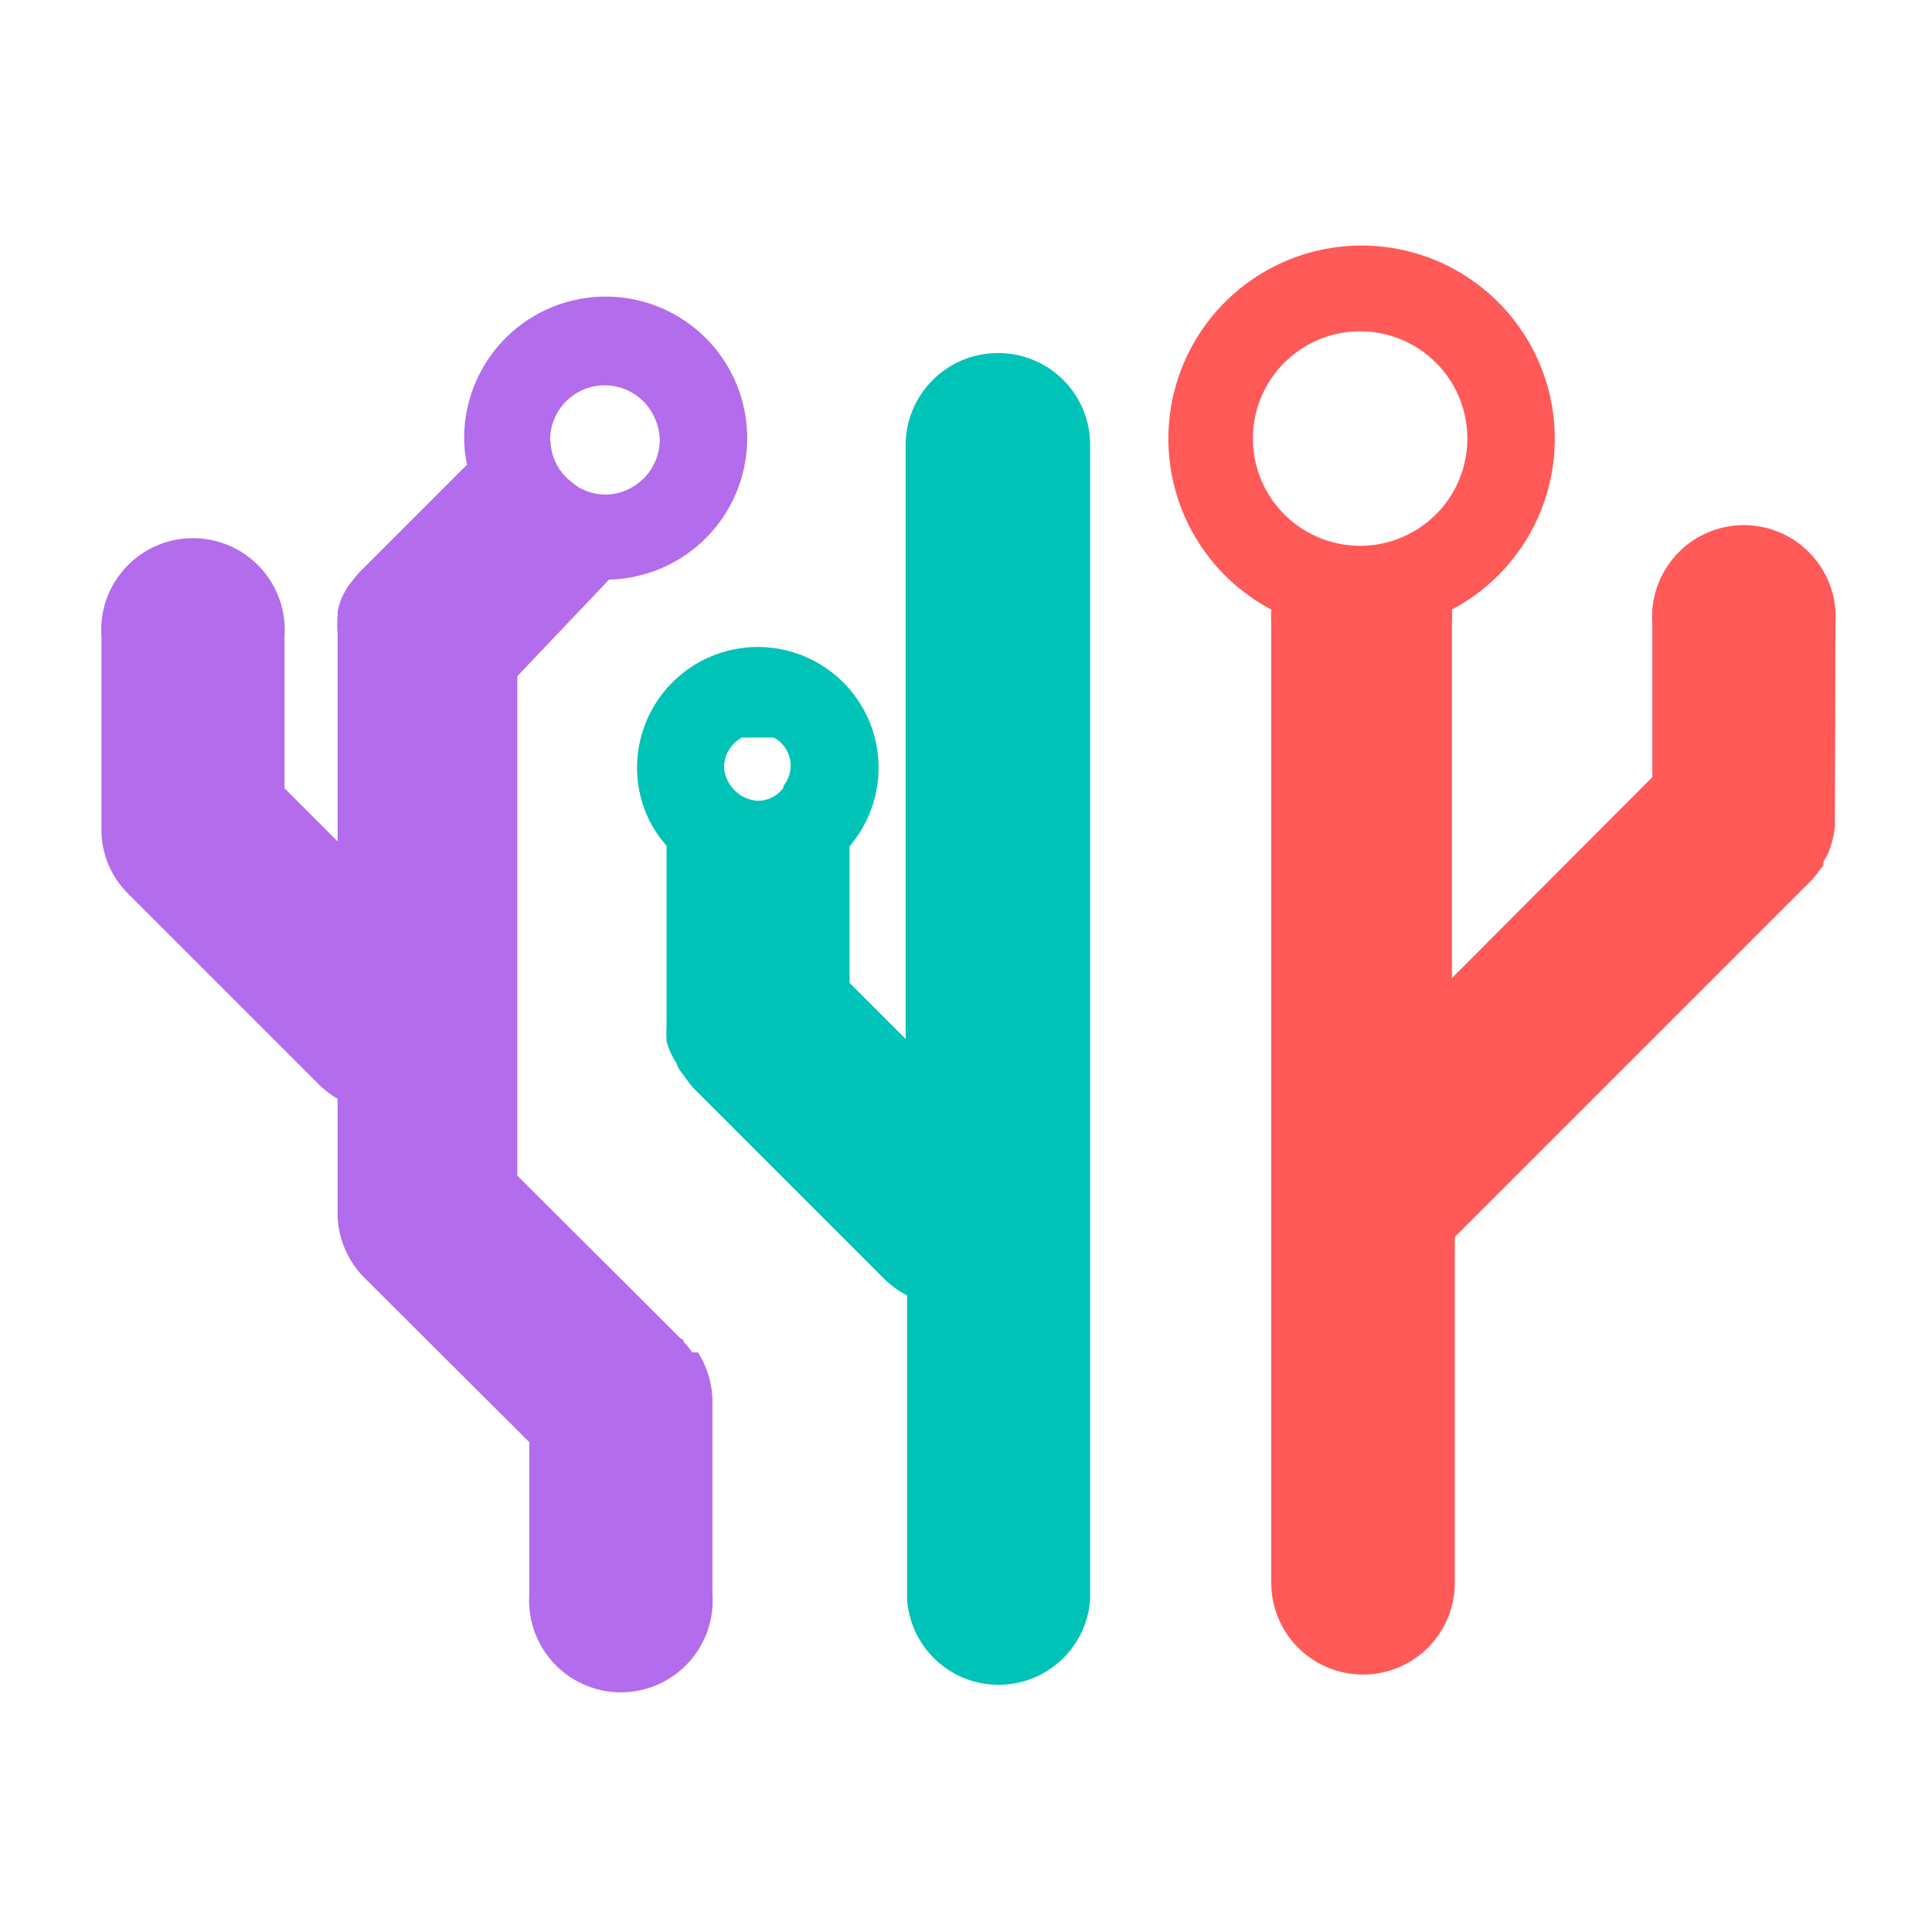 <svg xmlns="http://www.w3.org/2000/svg" fill="none" viewBox="0 0 512 512"><path fill="#B36CEB" d="M183.424 358.4a15.371 15.371 0 0 0-2.176-2.688s0-.768-.896-1.024l-43.264-43.136V179.2l24.32-25.6a37.504 37.504 0 1 0-38.4-37.504 32.116 32.116 0 0 0 .768 7.04L95.36 151.552c-.768.768-1.408 1.664-2.048 2.432l-.896 1.152a22.128 22.128 0 0 0-1.92 3.456 18.815 18.815 0 0 0-1.024 3.584v1.024a29.831 29.831 0 0 0 0 4.864v54.912l-14.08-14.08v-40.192a24.317 24.317 0 0 0-24.256-26.083 24.318 24.318 0 0 0-22.942 16.249 24.319 24.319 0 0 0-1.314 9.834v51.2a23.807 23.807 0 0 0 6.656 16.512l51.2 51.2a25.625 25.625 0 0 0 4.736 3.584v31.104a24.32 24.32 0 0 0 6.912 16.128l43.904 43.776V422.4a24.327 24.327 0 0 0 6.447 18.325 24.314 24.314 0 0 0 17.809 7.758A24.319 24.319 0 0 0 188.8 422.4v-51.2a24.322 24.322 0 0 0-3.84-12.8h-1.536Zm-37.632-241.92a14.462 14.462 0 0 1 21.439-12.574 14.461 14.461 0 0 1 6.465 7.326c.7 1.665 1.09 3.443 1.152 5.248a14.578 14.578 0 0 1-4.274 10.318 14.58 14.58 0 0 1-10.318 4.274 14.717 14.717 0 0 1-6.656-1.792 10.601 10.601 0 0 1-1.92-1.408 13.955 13.955 0 0 1-5.76-10.624s-.128-.384-.128-.768Z"/><path fill="#FF5958" d="M486.4 165.248a24.327 24.327 0 0 0-6.447-18.325 24.314 24.314 0 0 0-17.809-7.758 24.319 24.319 0 0 0-24.256 26.083v40.704l-53.12 53.248v-93.952c.07-1.236.07-2.476 0-3.712a51.202 51.202 0 0 0 25.757-57.591 51.202 51.202 0 0 0-81.237-27.998 51.202 51.202 0 0 0 7.608 85.589 32.833 32.833 0 0 0 0 3.712v254.208a24.32 24.32 0 1 0 48.64 0v-91.648l94.72-94.72 1.152-1.408 1.792-2.304v-1.024a15.25 15.25 0 0 0 1.664-3.2 25.595 25.595 0 0 0 1.408-6.272v-1.92l.128-51.712Zm-97.536-49.024a28.42 28.42 0 0 1-17.542 26.253 28.417 28.417 0 0 1-37.127-37.127 28.415 28.415 0 0 1 54.669 10.874Z"/><path fill="#00C3B7" d="M264.32 93.568a24.45 24.45 0 0 0-24.32 24.32v157.44l-14.848-14.848v-36.224a31.994 31.994 0 0 0-.617-42.295 32 32 0 0 0-55.703 21.559 30.973 30.973 0 0 0 7.808 20.608v48a24.99 24.99 0 0 0 0 3.072v.64a17.657 17.657 0 0 0 2.56 5.76c.245.664.545 1.306.896 1.92l2.816 3.84.64.768 51.2 51.2a24.838 24.838 0 0 0 5.632 3.968v80.64a24.32 24.32 0 0 0 48.512 0V117.888a24.324 24.324 0 0 0-7.213-17.288 24.32 24.32 0 0 0-17.363-7.032Zm-56.704 115.2a8.447 8.447 0 0 1-6.784 3.456 9.601 9.601 0 0 1-8.96-8.96 9.082 9.082 0 0 1 4.736-7.808h8.448a8.446 8.446 0 0 1 4.218 9.493 8.456 8.456 0 0 1-1.658 3.307v.512Z"/></svg>
